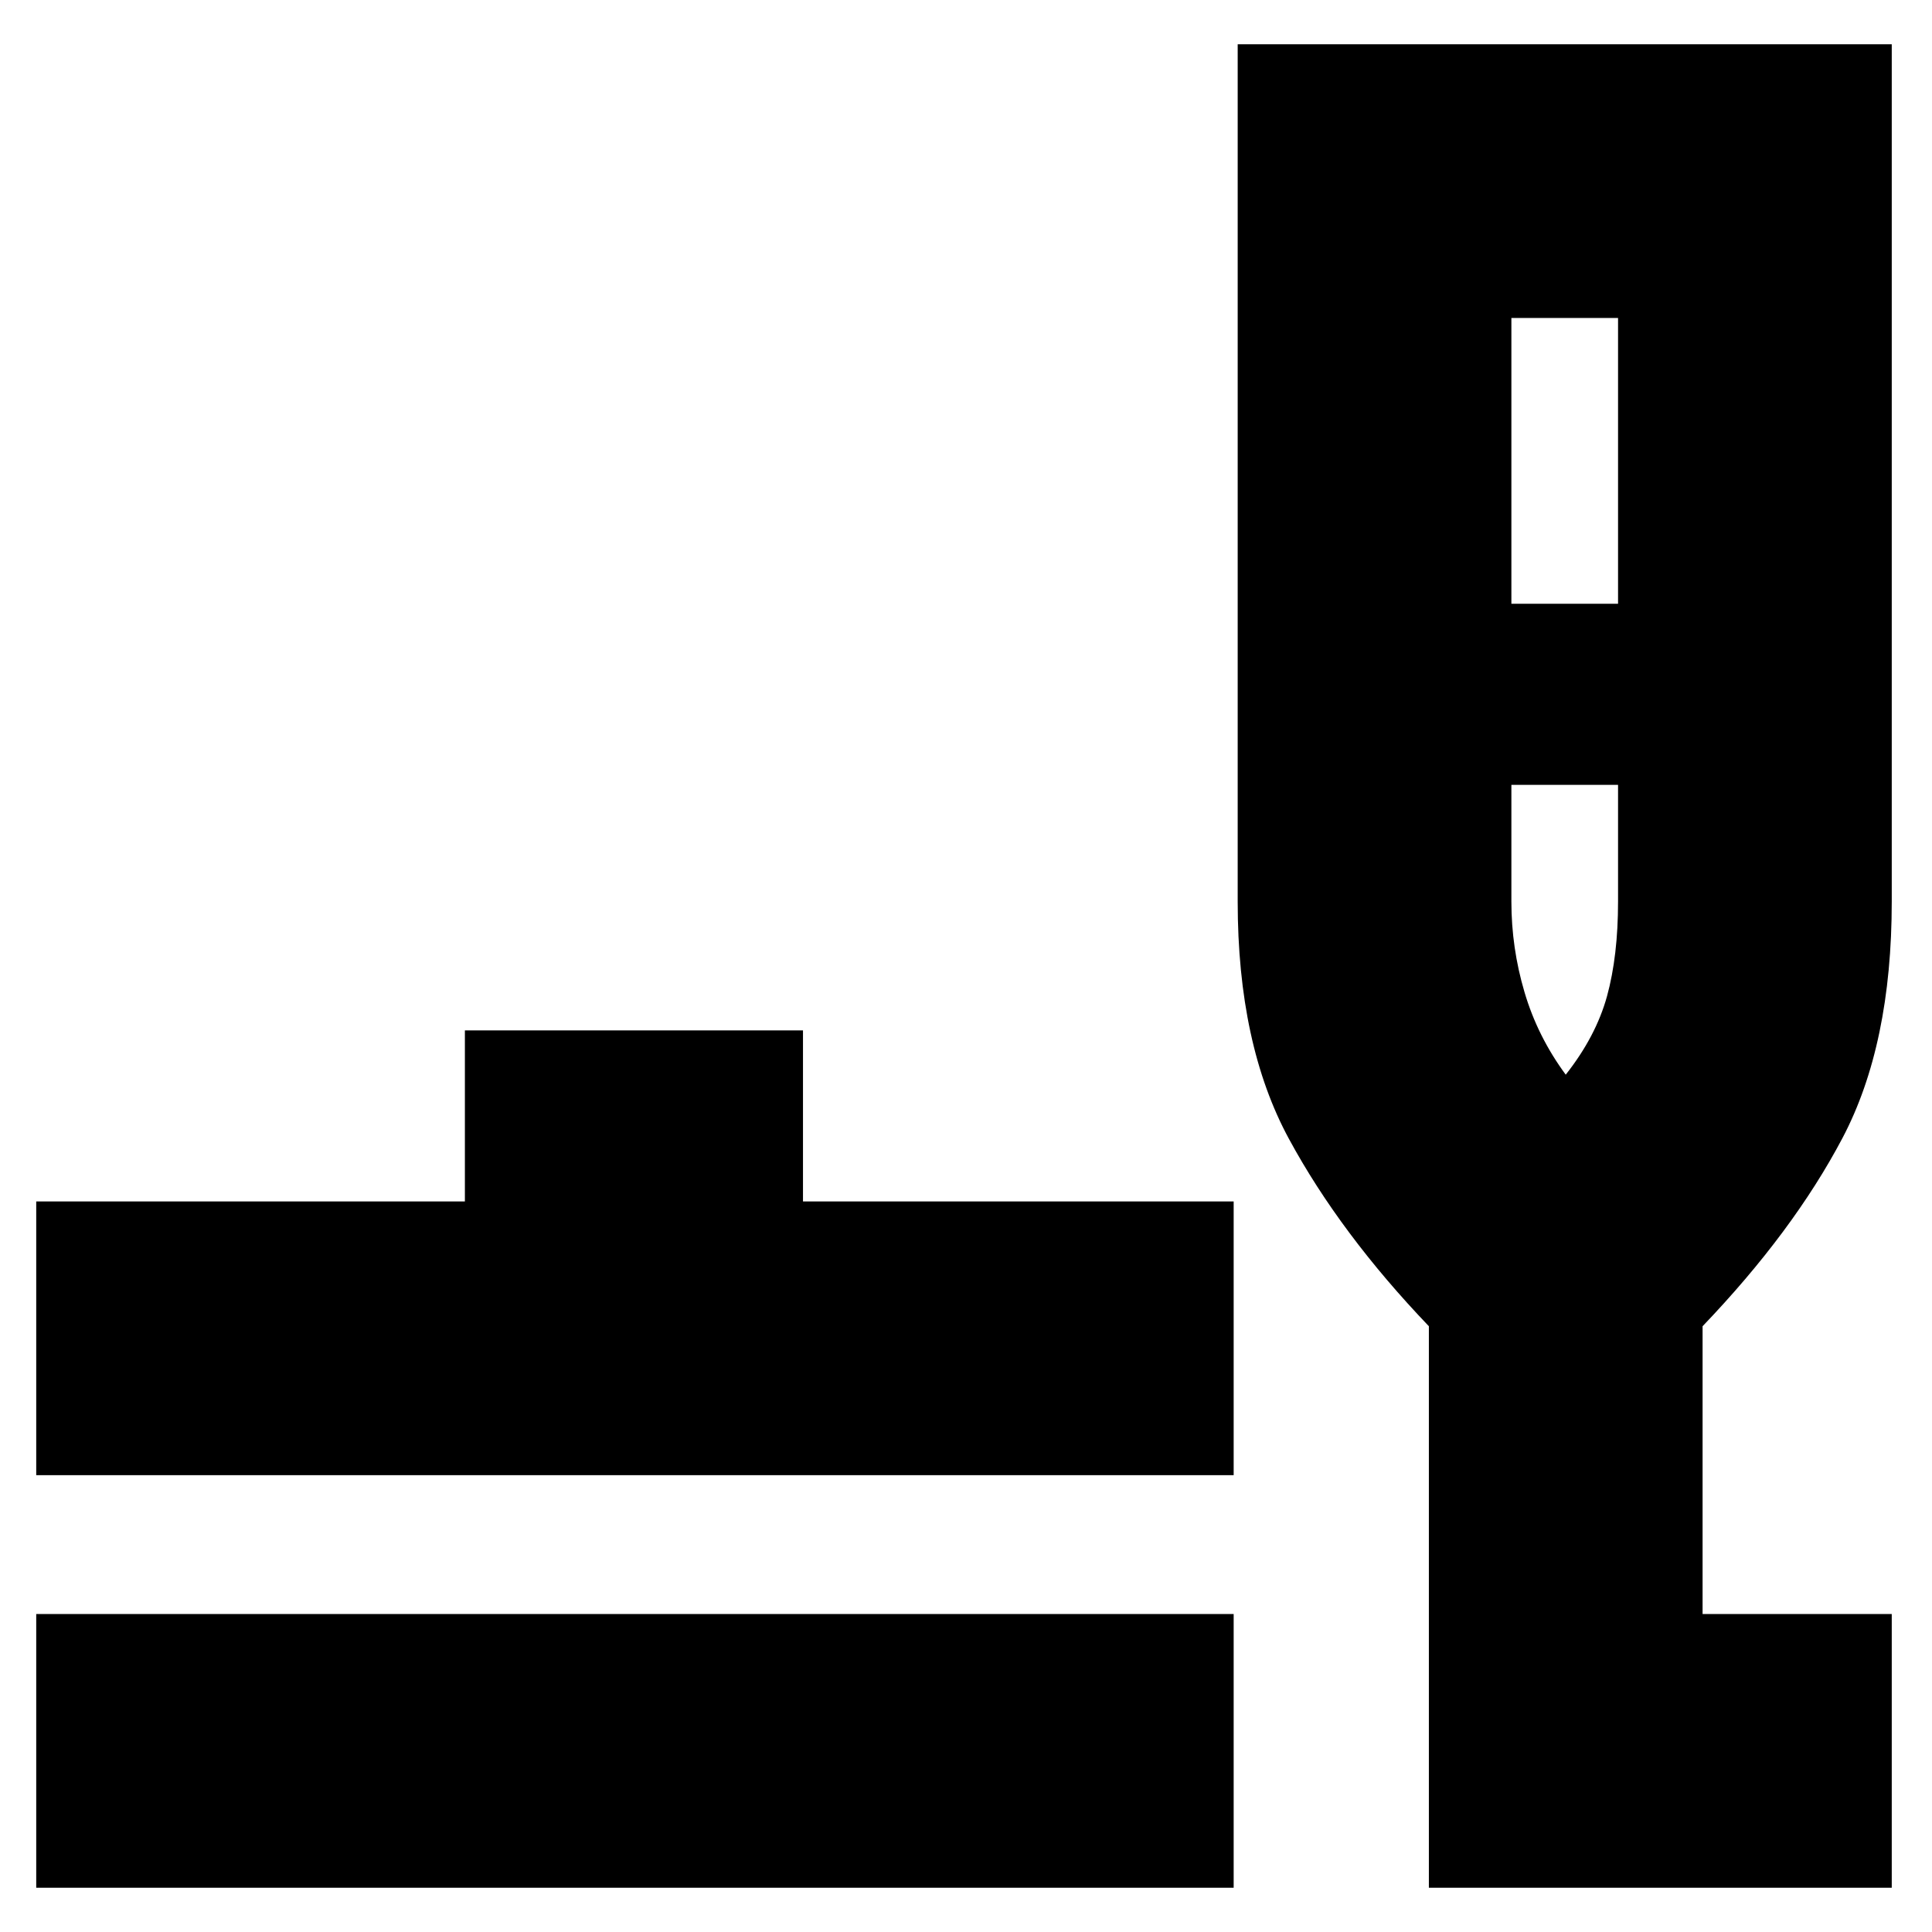<svg xmlns="http://www.w3.org/2000/svg" height="24" width="24"><path d="M0.45 23.45V20.05H15.325V23.45ZM0.45 18.325V14.925H5.775V12.8H9.975V14.925H15.325V18.325ZM17.75 23.45V16.475Q16.65 15.325 16.013 14.15Q15.375 12.975 15.375 11.2V0.55H23.5V11.2Q23.5 12.975 22.888 14.137Q22.275 15.3 21.15 16.475V20.05H23.5V23.45ZM18.775 7.5H20.1V3.95H18.775ZM19.45 13.35Q19.825 12.875 19.963 12.375Q20.1 11.875 20.1 11.2V9.75H18.775V11.2Q18.775 11.775 18.938 12.325Q19.1 12.875 19.45 13.35ZM19.45 13.35Q19.45 13.35 19.45 13.35Q19.45 13.35 19.45 13.35Q19.45 13.35 19.45 13.35Q19.45 13.35 19.45 13.35Z"/></svg>